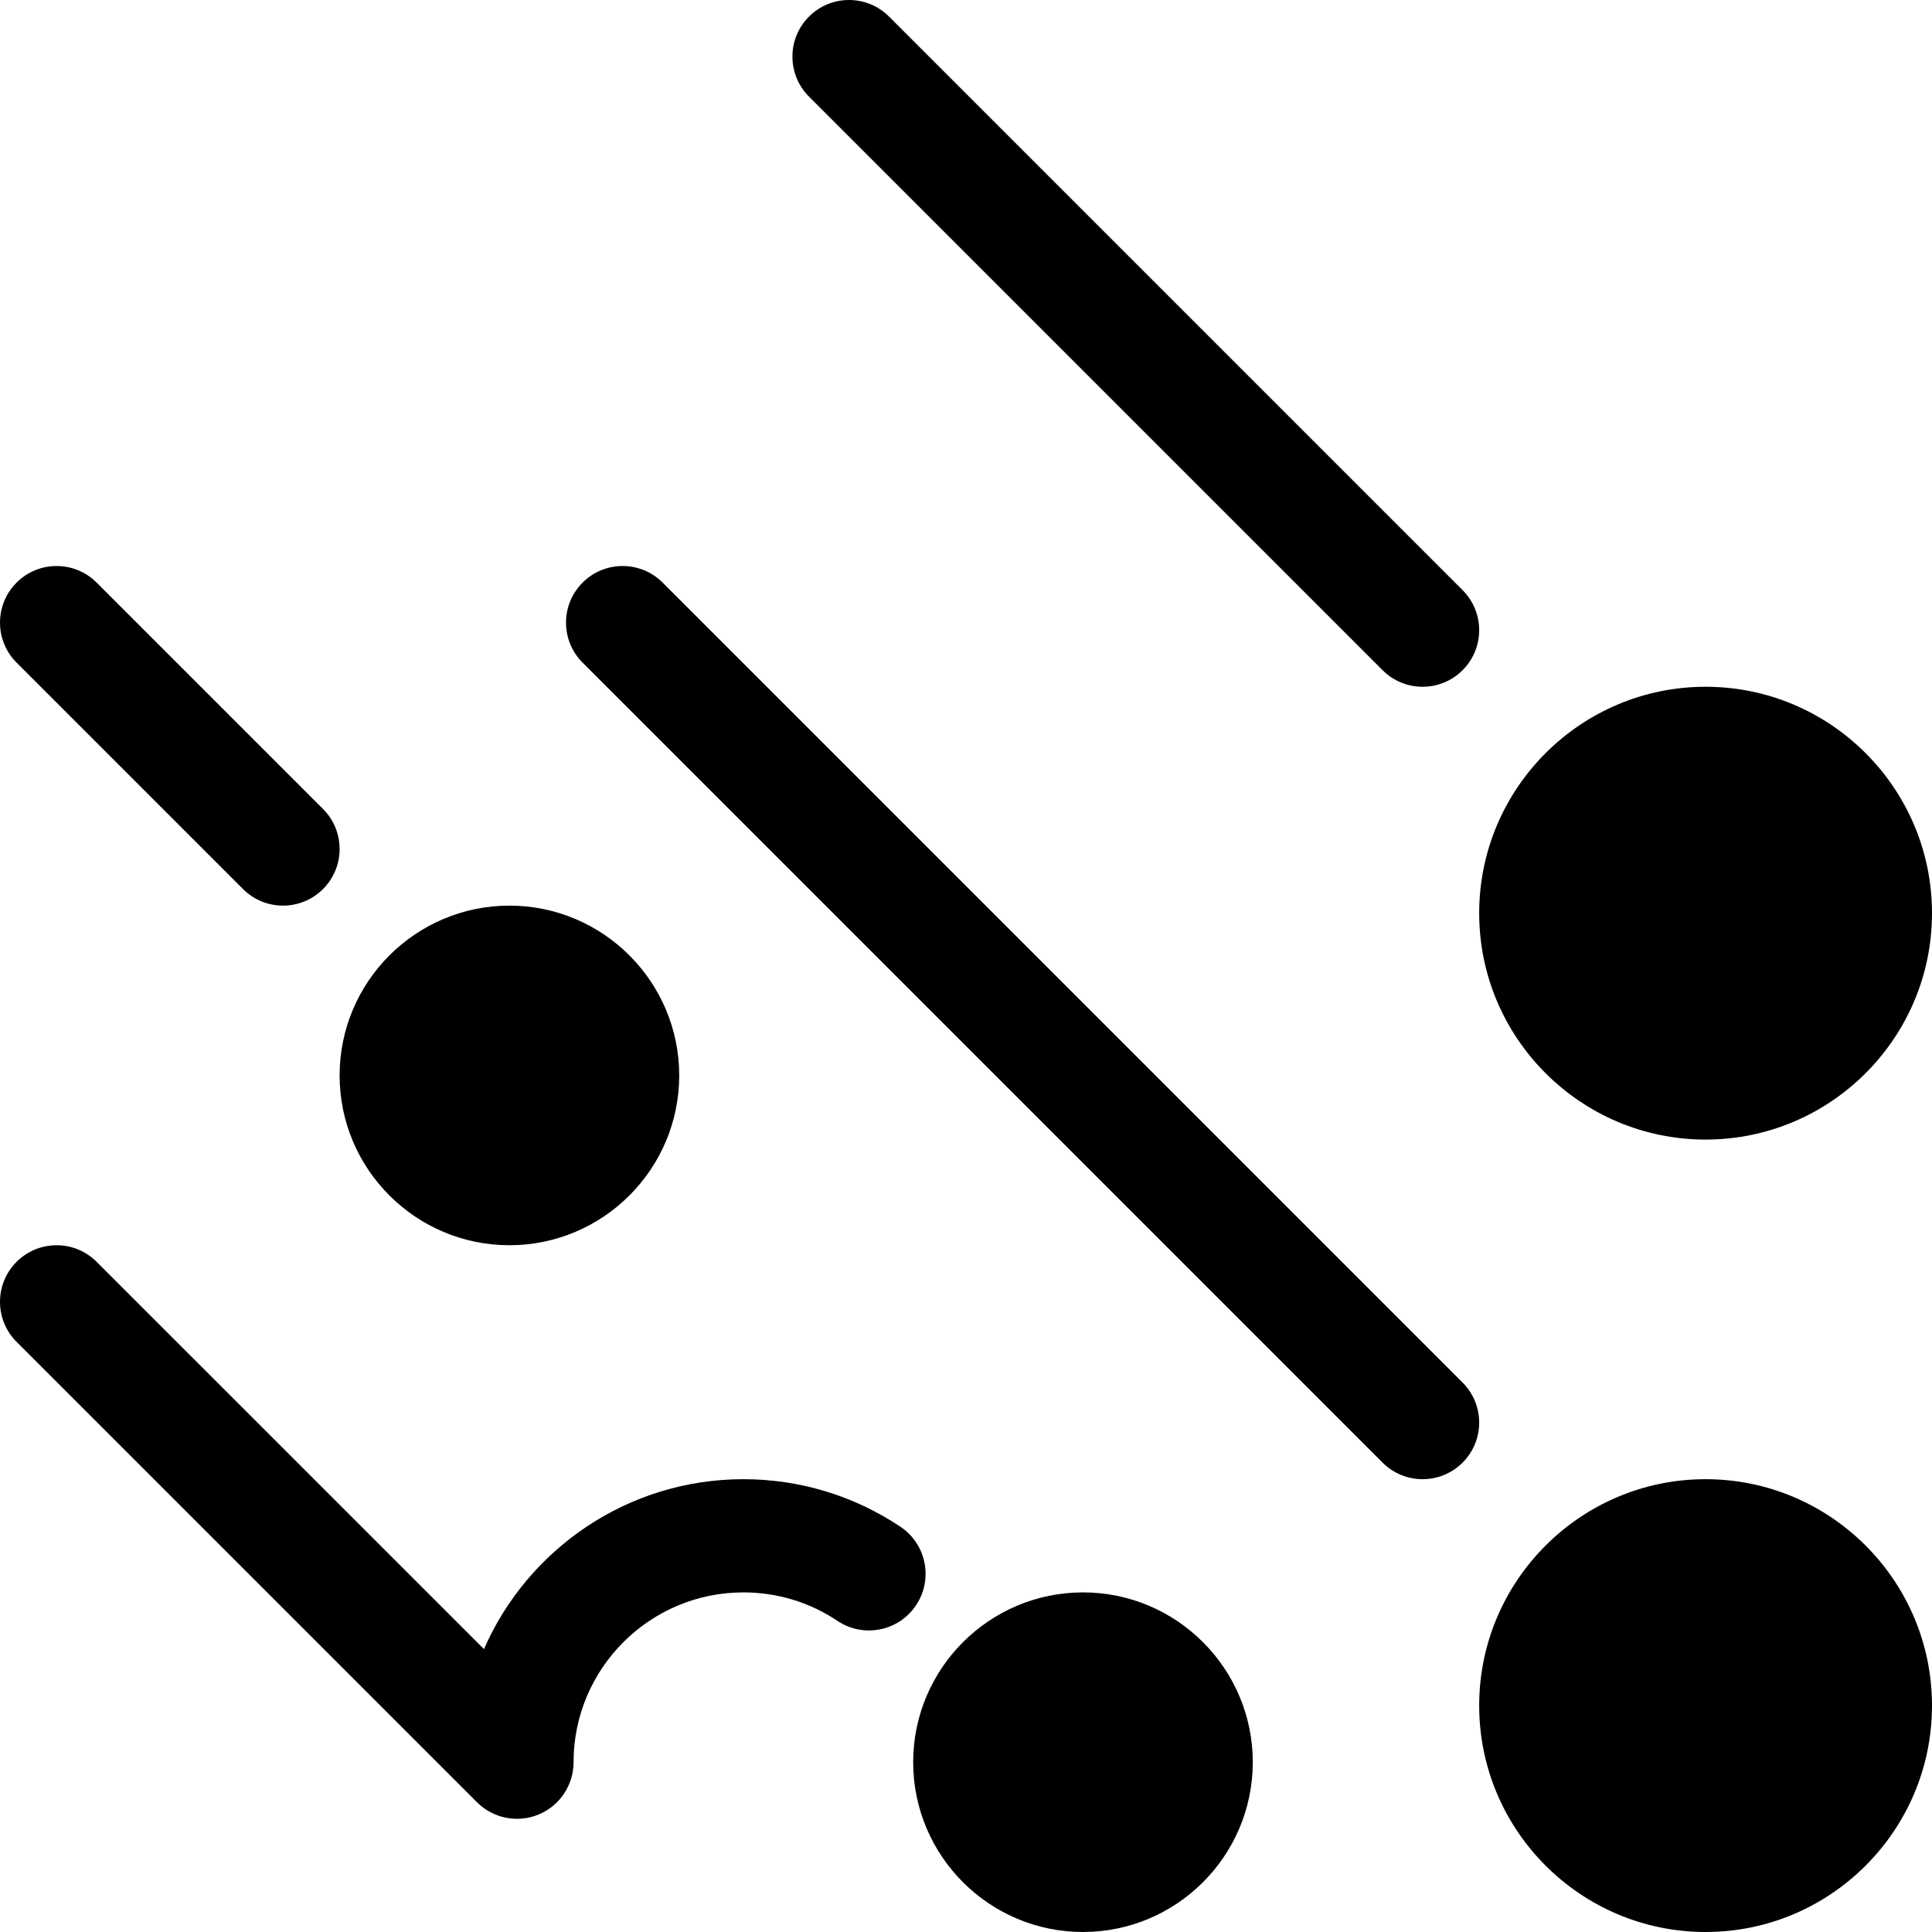 <svg height="512pt" viewBox="0 0 512 512" width="512pt" xmlns="http://www.w3.org/2000/svg"><path d="m452 182c-33.09 0-60 26.91-60 60s26.91 60 60 60 60-26.91 60-60-26.91-60-60-60zm0 0"/><path d="m452 392c-33.09 0-60 26.91-60 60s26.91 60 60 60 60-26.91 60-60-26.91-60-60-60zm0 0"/><path d="m287 422c-24.812 0-45 20.188-45 45s20.188 45 45 45 45-20.188 45-45-20.188-45-45-45zm0 0"/><path d="m135 330c24.812 0 45-20.188 45-45s-20.188-45-45-45-45 20.188-45 45 20.188 45 45 45zm0 0"/><path d="m238.633 404.613c-12.336-8.246-26.734-12.613-41.633-12.613-30.703 0-57.156 18.547-68.746 45.027l-102.648-102.633c-5.859-5.859-15.352-5.859-21.211 0-5.859 5.859-5.859 15.352 0 21.211l122 122c4.328 4.332 10.82 5.559 16.348 3.254 5.609-2.316 9.258-7.793 9.258-13.859 0-24.812 20.188-45 45-45 8.938 0 17.562 2.609 24.934 7.547 6.883 4.613 16.199 2.766 20.812-4.117 4.613-6.887 2.77-16.203-4.113-20.816zm0 0"/><path d="m387.605 366.395-212-212c-5.859-5.859-15.352-5.859-21.211 0s-5.859 15.352 0 21.211l212 212c5.859 5.859 15.352 5.859 21.211 0s5.859-15.352 0-21.211zm0 0"/><path d="m387.605 177.605c5.859-5.859 5.859-15.352 0-21.211l-152-152c-5.859-5.859-15.352-5.859-21.211 0s-5.859 15.352 0 21.211l152 152c5.859 5.859 15.352 5.859 21.211 0zm0 0"/><path d="m64.395 235.605c5.859 5.859 15.352 5.859 21.211 0s5.859-15.352 0-21.211l-60-60c-5.859-5.859-15.352-5.859-21.211 0-5.859 5.859-5.859 15.352 0 21.211zm0 0"/></svg>